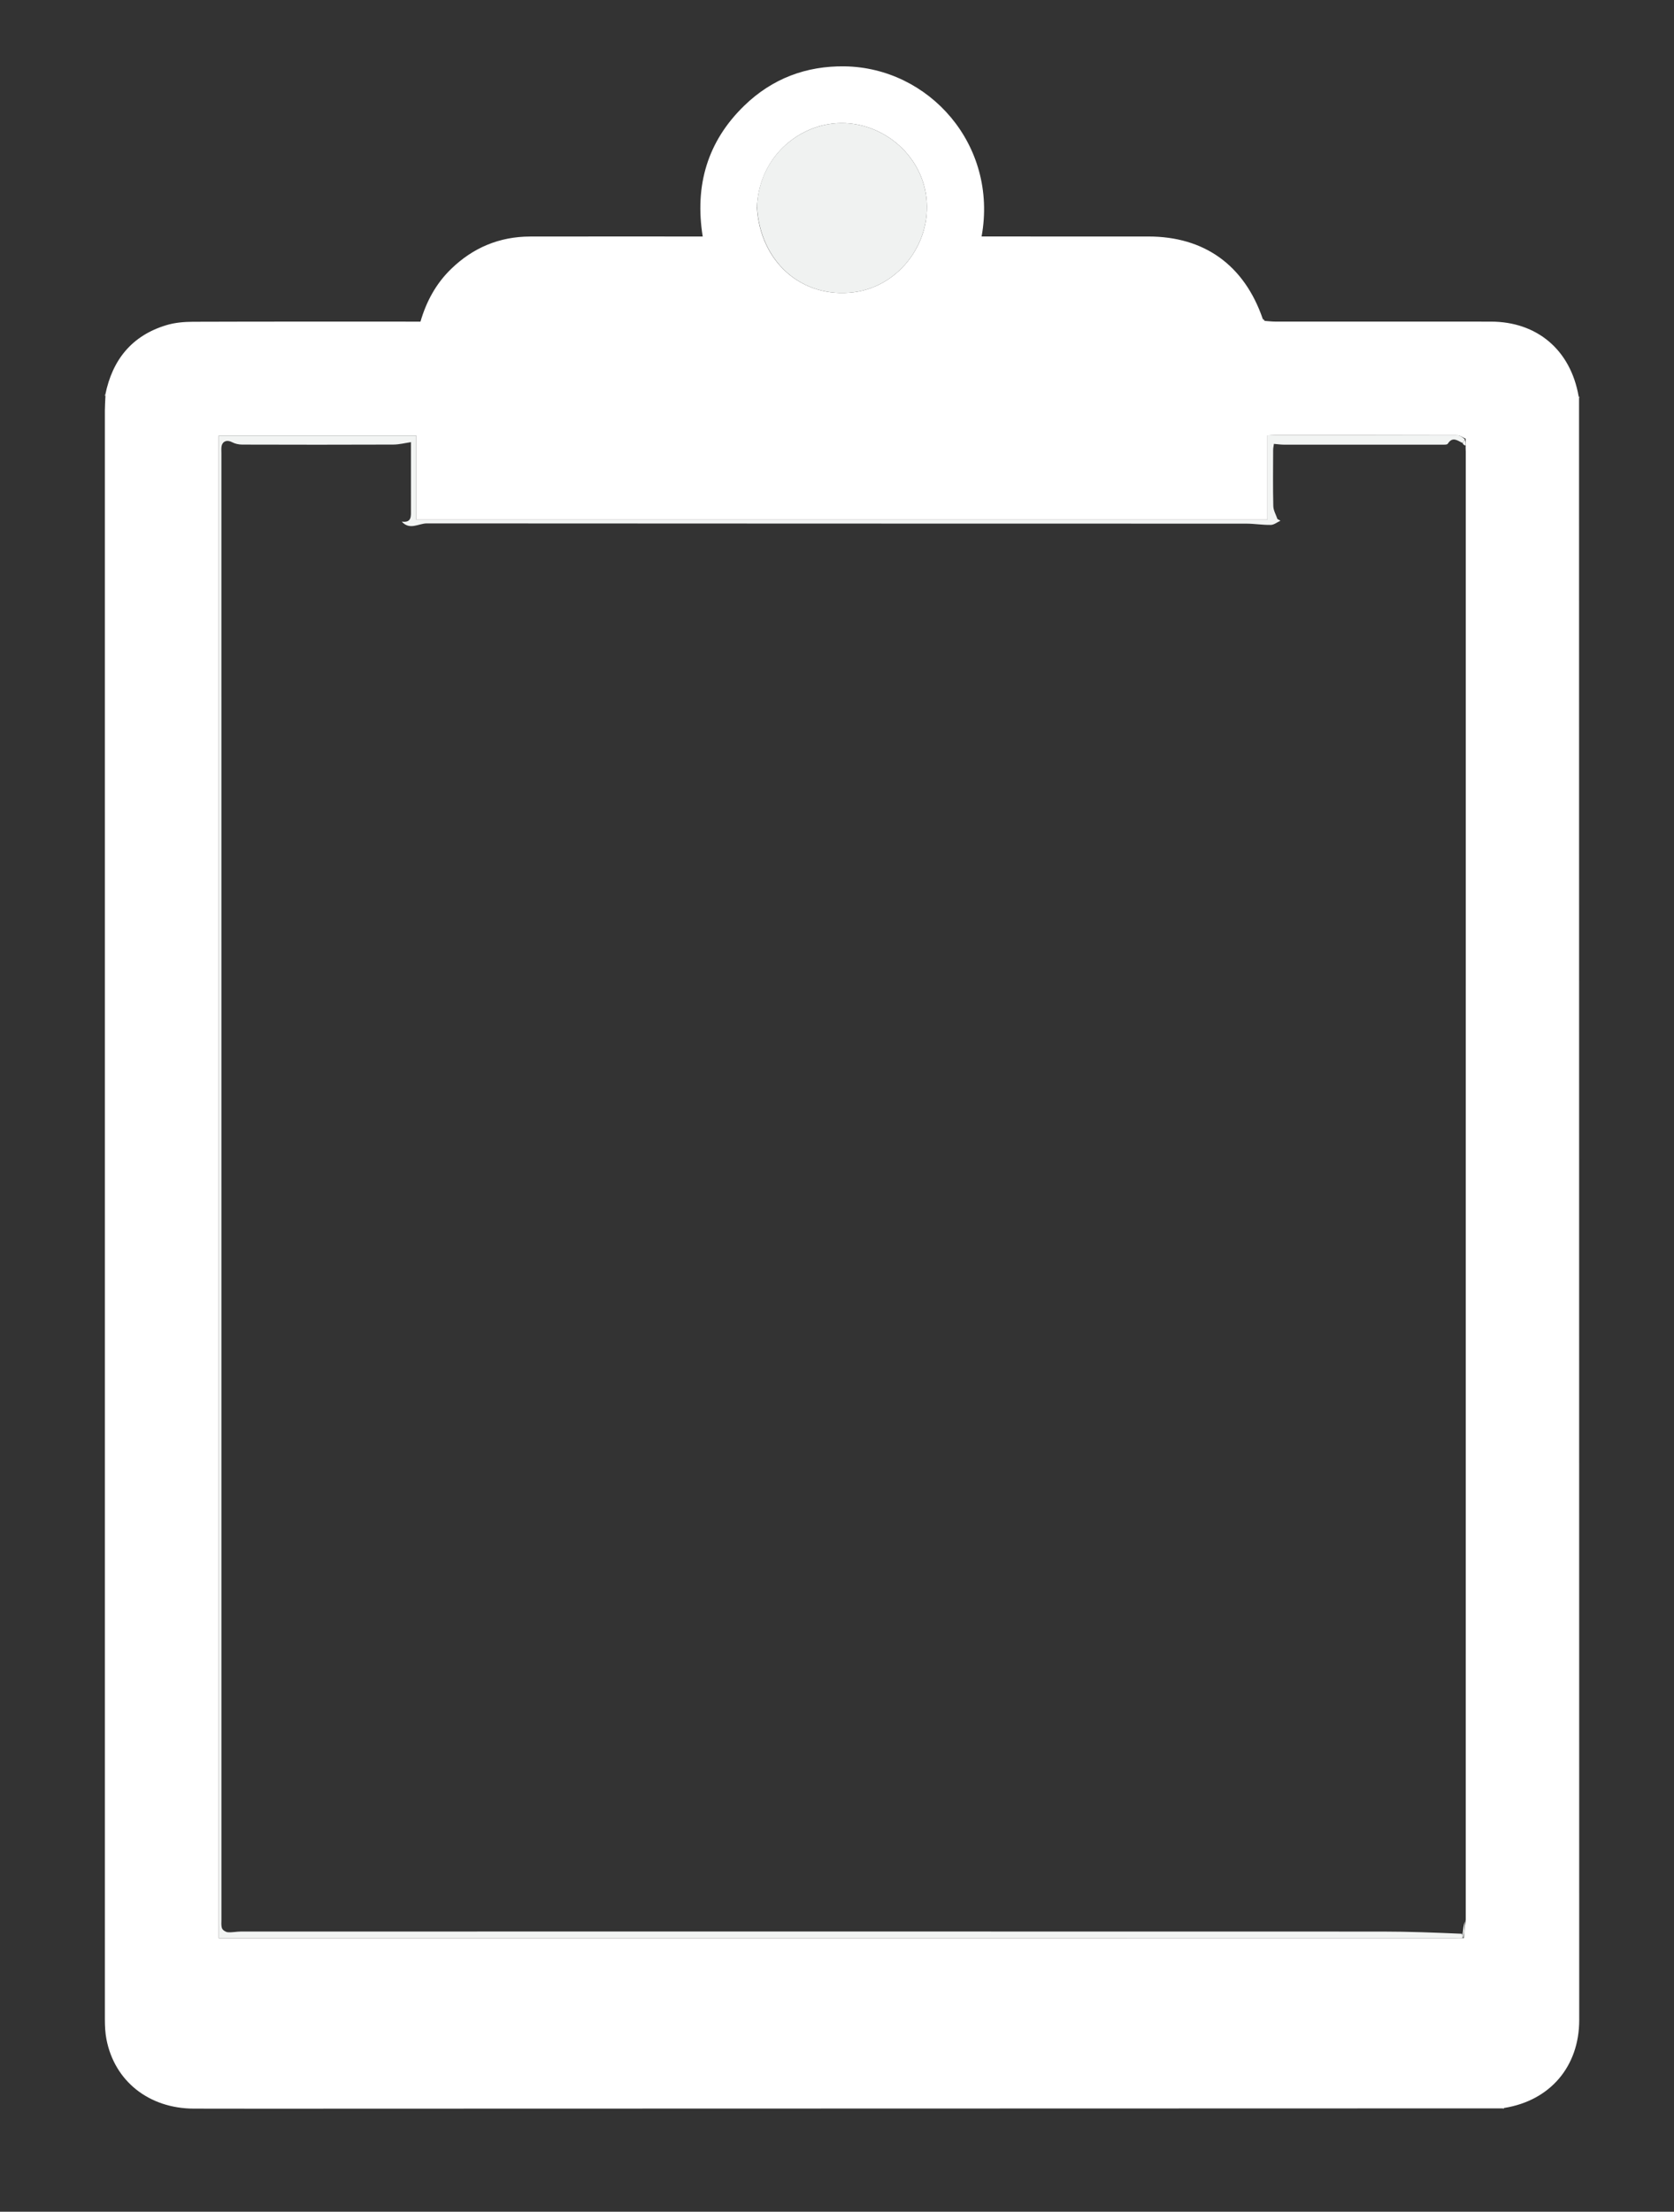 <svg version="1.1" id="Layer_1" xmlns="http://www.w3.org/2000/svg" xmlns:xlink="http://www.w3.org/1999/xlink" x="0px" y="0px"
	 width="100%" viewBox="0 0 998 1318" enable-background="new 0 0 998 1318" xml:space="preserve">

<rect x="0" y="0" width="998" height="1318" fill="#333333" stroke="none"/>

<path fill="#FFFFFF" opacity="1" stroke="none" 
	d="
M62.777,235.22 
	C66.987,214.387 78.627,199.936 99.281,193.738 
	C104.291,192.235 109.774,191.766 115.042,191.747 
	C158.366,191.594 201.691,191.658 245.016,191.657 
	C246.839,191.657 248.662,191.657 250.678,191.657 
	C254.186,179.632 259.907,169.069 268.83,160.383 
	C281.981,147.581 297.708,140.994 316.063,140.956 
	C348.39,140.889 380.717,140.937 413.044,140.937 
	C414.861,140.937 416.678,140.937 418.942,140.937 
	C414.071,110.546 421.715,84.231 443.802,62.88 
	C460.376,46.858 480.586,39.192 503.611,39.542 
	C553.813,40.306 595.146,86.228 585.206,140.929 
	C586.916,140.929 588.559,140.929 590.202,140.929 
	C621.695,140.932 653.189,140.93 684.683,140.938 
	C717.953,140.945 741.79,157.949 752.826,190.034 
	C753.363,190.862 753.704,191.049 754.044,191.236 
	C756.184,191.377 758.323,191.641 760.463,191.642 
	C803.236,191.663 846.008,191.644 888.78,191.656 
	C916.284,191.664 936.276,208.444 941.126,236.072 
	C941.191,236.658 941.395,237.1 941.395,237.1 
	C941.435,559.327 941.486,881.555 941.494,1203.783 
	C941.495,1231.37 924.247,1251.7 896.932,1256.134 
	C896.35,1256.212 895.901,1256.407 895.901,1256.407 
	C666.937,1256.465 437.973,1256.523 209.009,1256.578 
	C177.847,1256.585 146.684,1256.658 115.522,1256.556 
	C88.783,1256.469 68.289,1240.198 63.47,1215.275 
	C62.717,1211.38 62.525,1207.325 62.524,1203.345 
	C62.489,883.719 62.498,564.094 62.518,244.469 
	C62.518,241.973 62.716,239.478 62.848,236.318 
	C62.875,235.654 62.777,235.22 62.777,235.22 
M872.761,1154.953 
	C873.049,1151.578 873.337,1148.202 873.83,1143.944 
	C873.839,852.398 873.849,560.853 873.848,269.307 
	C873.848,268.15 873.702,266.993 873.805,265.106 
	C873.732,264.114 873.66,263.122 873.816,261.445 
	C872.16,260.738 870.507,259.42 868.849,259.414 
	C832.517,259.296 796.185,259.322 759.853,259.332 
	C758.572,259.332 757.29,259.445 755.619,259.525 
	C755.619,276.415 755.619,293.013 755.619,309.705 
	C586.347,309.705 417.482,309.705 248.192,309.705 
	C248.192,292.741 248.192,276.137 248.192,259.618 
	C208.669,259.618 169.572,259.618 130.408,259.618 
	C130.408,558.167 130.408,856.401 130.408,1155.04 
	C132.3,1155.04 133.929,1155.04 135.558,1155.04 
	C379.381,1155.039 623.204,1155.039 867.028,1155.029 
	C868.688,1155.029 870.348,1154.898 872.761,1154.953 
M451.246,123.568 
	C453.239,156.234 478.08,177.994 508.981,174.145 
	C536.695,170.693 556.734,143.128 551.907,115.099 
	C547.101,87.193 518.728,68.339 491.277,74.506 
	C471.15,79.027 452.436,96.602 451.246,123.568 
z"/>
<path fill="#FEFEFE" opacity="1" stroke="none" 
	d="
M753.936,190.985 
	C753.704,191.049 753.363,190.862 753.03,190.341 
	C753.301,190.249 753.564,190.491 753.936,190.985 
z"/>
<path fill="#FEFEFE" opacity="1" stroke="none" 
	d="
M896.529,190.541 
	C896.476,190.571 896.583,190.511 896.529,190.541 
z"/>
<path fill="#FFFFFF" opacity="1" stroke="none" 
	d="
M62.519,235.232 
	C62.777,235.22 62.875,235.654 62.784,235.857 
	C62.55,235.788 62.406,235.516 62.519,235.232 
z"/>
<path fill="#FEFEFE" opacity="1" stroke="none" 
	d="
M941.627,237.007 
	C941.395,237.1 941.191,236.658 941.246,236.421 
	C941.488,236.428 941.673,236.671 941.627,237.007 
z"/>
<path fill="#FEFEFE" opacity="1" stroke="none" 
	d="
M895.993,1256.637 
	C895.901,1256.407 896.35,1256.212 896.589,1256.267 
	C896.58,1256.504 896.333,1256.685 895.993,1256.637 
z"/>

<path fill="#F0F2F1" opacity="1" stroke="none" 
	d="
M451.274,123.134 
	C452.436,96.602 471.15,79.027 491.277,74.506 
	C518.728,68.339 547.101,87.193 551.907,115.099 
	C556.734,143.128 536.695,170.693 508.981,174.145 
	C478.08,177.994 453.239,156.234 451.274,123.134 
z"/>
<path fill="#F2F4F3" opacity="1" stroke="none" 
	d="
M871.995,264 
	C868.998,262.658 866.026,259.846 863.144,264.424 
	C862.7,265.129 860.668,264.978 859.37,264.979 
	C828.037,265.006 796.705,265.007 765.372,264.981 
	C763.565,264.979 761.759,264.699 759.483,264.51 
	C759.326,265.693 759.026,266.915 759.022,268.138 
	C758.985,279.304 758.844,290.474 759.117,301.634 
	C759.18,304.204 760.714,306.739 761.571,309.29 
	C762.172,309.627 762.774,309.963 763.376,310.3 
	C761.467,311.18 759.573,312.762 757.646,312.802 
	C752.758,312.904 747.855,312.041 742.958,312.04 
	C580.129,311.992 417.3,312.022 254.471,311.897 
	C249.543,311.893 244.347,316.164 239.498,310.832 
	C245.59,311.68 245.015,307.484 245.008,303.616 
	C244.987,290.325 245,277.035 245,263.48 
	C241.749,263.948 238.096,264.915 234.439,264.93 
	C204.44,265.054 174.441,265.026 144.442,264.941 
	C142.418,264.935 140.181,264.485 138.422,263.539 
	C135.349,261.885 132.459,262.894 132.044,266.297 
	C131.884,267.612 132.001,268.961 132.001,270.294 
	C132.001,561.453 132,852.612 132.011,1143.771 
	C132.011,1145.595 131.757,1147.587 132.403,1149.185 
	C132.84,1150.266 134.607,1151.355 135.853,1151.449 
	C138.465,1151.646 141.125,1151.024 143.766,1151.023 
	C370.593,1150.998 597.42,1150.98 824.248,1151.043 
	C839.87,1151.047 855.493,1151.667 871.558,1152.354 
	C872.003,1153.415 872.005,1154.122 872.008,1154.829 
	C870.348,1154.898 868.688,1155.029 867.028,1155.029 
	C623.204,1155.039 379.381,1155.039 135.558,1155.04 
	C133.929,1155.04 132.3,1155.04 130.408,1155.04 
	C130.408,856.401 130.408,558.167 130.408,259.618 
	C169.572,259.618 208.669,259.618 248.192,259.618 
	C248.192,276.137 248.192,292.741 248.192,309.705 
	C417.482,309.705 586.347,309.705 755.619,309.705 
	C755.619,293.013 755.619,276.415 755.619,259.525 
	C757.29,259.445 758.572,259.332 759.853,259.332 
	C796.185,259.322 832.517,259.296 868.849,259.414 
	C870.507,259.42 872.16,260.738 873.372,261.873 
	C872.617,262.867 872.306,263.433 871.995,264 
z"/>
<path fill="#FCFEFD" opacity="1" stroke="none" 
	d="
M872.385,1154.891 
	C872.005,1154.122 872.003,1153.415 871.998,1152.354 
	C872.287,1149.749 872.579,1147.498 873.248,1145.037 
	C873.337,1148.202 873.049,1151.578 872.385,1154.891 
z"/>
<path fill="#FCFEFD" opacity="1" stroke="none" 
	d="
M872.053,264.339 
	C872.306,263.433 872.617,262.867 873.257,262.215 
	C873.66,263.122 873.732,264.114 873.714,265.471 
	C873.12,265.45 872.615,265.065 872.053,264.339 
z"/>
</svg>